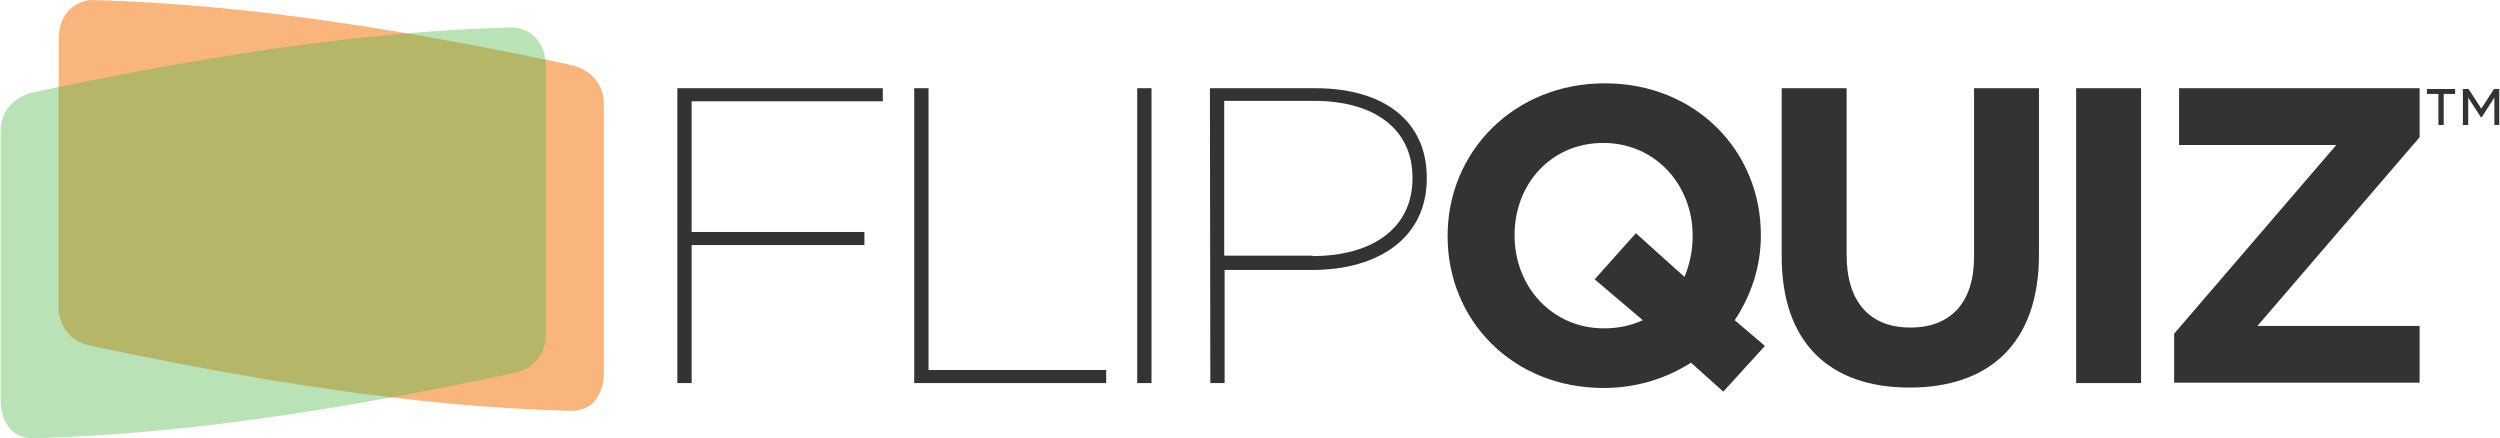 <svg xmlns="http://www.w3.org/2000/svg" xmlns:xlink="http://www.w3.org/1999/xlink" width="2902" height="509" version="1.1" viewBox="0 0 2902 509"><title>flipquiz</title><desc>Created with Sketch.</desc><g id="Page-1" fill="none" fill-rule="evenodd" stroke="none" stroke-width="1"><g id="flipquiz" transform="translate(-4, 0)"><g id="Group"><g id="Shape" fill="#F58425" opacity=".6"><path d="M633.837,120.889 L633.837,429.985 C633.837,429.985 637.156,476.444 595.911,476.919 C410.548,472.178 223.763,440.415 38.874,401.541 C-1.422,393.007 0.948,356.03 0.948,356.03 L0.948,46.933 C0.948,0.948 38.874,2.84217094e-14 38.874,2.84217094e-14 C224.237,4.741 411.022,36.504 595.911,75.378 C595.911,75.378 633.837,82.489 633.837,120.889 L633.837,120.889 Z" transform="translate(71.111, 0)"/></g><g id="Shape" fill="#50B748" opacity=".4"><path d="M4.741,124.207 L4.741,433.304 C4.741,433.304 1.422,479.763 42.667,480.237 C228.03,475.496 414.815,443.733 599.704,404.859 C640,396.326 637.63,359.348 637.63,359.348 L637.63,50.252 C637.63,4.267 599.704,3.319 599.704,3.319 C414.341,8.059 227.556,39.822 42.667,78.696 C42.667,78.696 4.741,85.333 4.741,124.207 L4.741,124.207 Z" transform="translate(0, 28.444)"/></g><g id="Shape" fill="#333"><path d="M3.319,7.585 L241.778,7.585 L241.778,22.756 L19.911,22.756 L19.911,174.459 L220.444,174.459 L220.444,189.63 L19.911,189.63 L19.911,349.867 L3.319,349.867 L3.319,7.585 L3.319,7.585 Z" transform="translate(786.963, 94.815)"/><path d="M278.281,7.585 L294.874,7.585 L294.874,334.696 L501.096,334.696 L501.096,349.867 L278.281,349.867 L278.281,7.585 L278.281,7.585 L278.281,7.585 Z" transform="translate(786.963, 94.815)"/><path d="M537.126,7.585 L553.719,7.585 L553.719,349.867 L537.126,349.867 L537.126,7.585 L537.126,7.585 Z" transform="translate(786.963, 94.815)"/><path d="M621.511,7.585 L743.822,7.585 C823.941,7.585 873.244,45.985 873.244,111.407 L873.244,112.356 C873.244,180.622 818.252,218.548 740.03,218.548 L638.578,218.548 L638.578,349.867 L621.985,349.867 L621.511,7.585 L621.511,7.585 L621.511,7.585 Z M740.504,202.43 C811.141,202.43 856.652,169.244 856.652,112.356 L856.652,111.407 C856.652,54.993 812.563,22.281 742.4,22.281 L638.104,22.281 L638.104,201.956 L740.504,201.956 L740.504,202.43 L740.504,202.43 Z" transform="translate(786.963, 94.815)"/><path d="M1217.422,359.822 L1179.97,326.163 C1151.052,344.652 1116.444,355.556 1078.519,355.556 C972.8,355.556 897.422,276.859 897.422,179.674 L897.422,178.726 C897.422,81.541 974.222,1.896 1079.941,1.896 C1185.659,1.896 1261.037,80.593 1261.037,177.778 L1261.037,178.726 C1261.037,214.756 1249.659,248.415 1230.696,276.859 L1265.778,306.726 L1217.422,359.822 L1217.422,359.822 Z M1124.03,276.859 L1068.089,229.452 L1115.97,175.881 L1172.385,226.607 C1178.074,212.859 1181.867,196.741 1181.867,179.674 L1181.867,178.726 C1181.867,119.941 1138.726,71.111 1078.044,71.111 C1017.363,71.111 975.17,118.993 975.17,177.778 L975.17,178.726 C975.17,237.511 1018.311,286.341 1078.993,286.341 C1095.585,286.341 1110.756,283.022 1124.03,276.859 L1124.03,276.859 Z" transform="translate(786.963, 94.815)"/><path d="M1285.215,202.904 L1285.215,7.585 L1360.593,7.585 L1360.593,201.007 C1360.593,256.948 1388.563,285.393 1434.548,285.393 C1480.533,285.393 1508.504,257.422 1508.504,203.378 L1508.504,7.585 L1583.881,7.585 L1583.881,200.533 C1583.881,304.356 1525.57,355.081 1433.6,355.081 C1341.63,355.081 1285.215,303.881 1285.215,202.904 L1285.215,202.904 Z" transform="translate(786.963, 94.815)"/><path d="M1627.022,7.585 L1702.4,7.585 L1702.4,349.867 L1627.022,349.867 L1627.022,7.585 L1627.022,7.585 L1627.022,7.585 Z" transform="translate(786.963, 94.815)"/><path d="M1740.8,292.504 L1929.007,73.481 L1746.489,73.481 L1746.489,7.585 L2025.719,7.585 L2025.719,64.474 L1837.511,283.496 L2025.719,283.496 L2025.719,349.393 L1740.8,349.393 L1740.8,292.504 L1740.8,292.504 L1740.8,292.504 Z" transform="translate(786.963, 94.815)"/></g><path id="Shape" fill="#333" d="M2834.489,109.037 L2821.215,109.037 L2821.215,103.348 L2853.926,103.348 L2853.926,109.037 L2840.652,109.037 L2840.652,145.067 L2834.489,145.067 L2834.489,109.037 L2834.489,109.037 Z M2863.407,103.348 L2869.57,103.348 L2884.267,126.104 L2898.963,103.348 L2905.126,103.348 L2905.126,145.067 L2899.437,145.067 L2899.437,113.304 L2884.741,136.059 L2883.793,136.059 L2869.096,113.304 L2869.096,145.067 L2862.933,145.067 L2862.933,103.348 L2863.407,103.348 L2863.407,103.348 Z"/></g></g></g></svg>